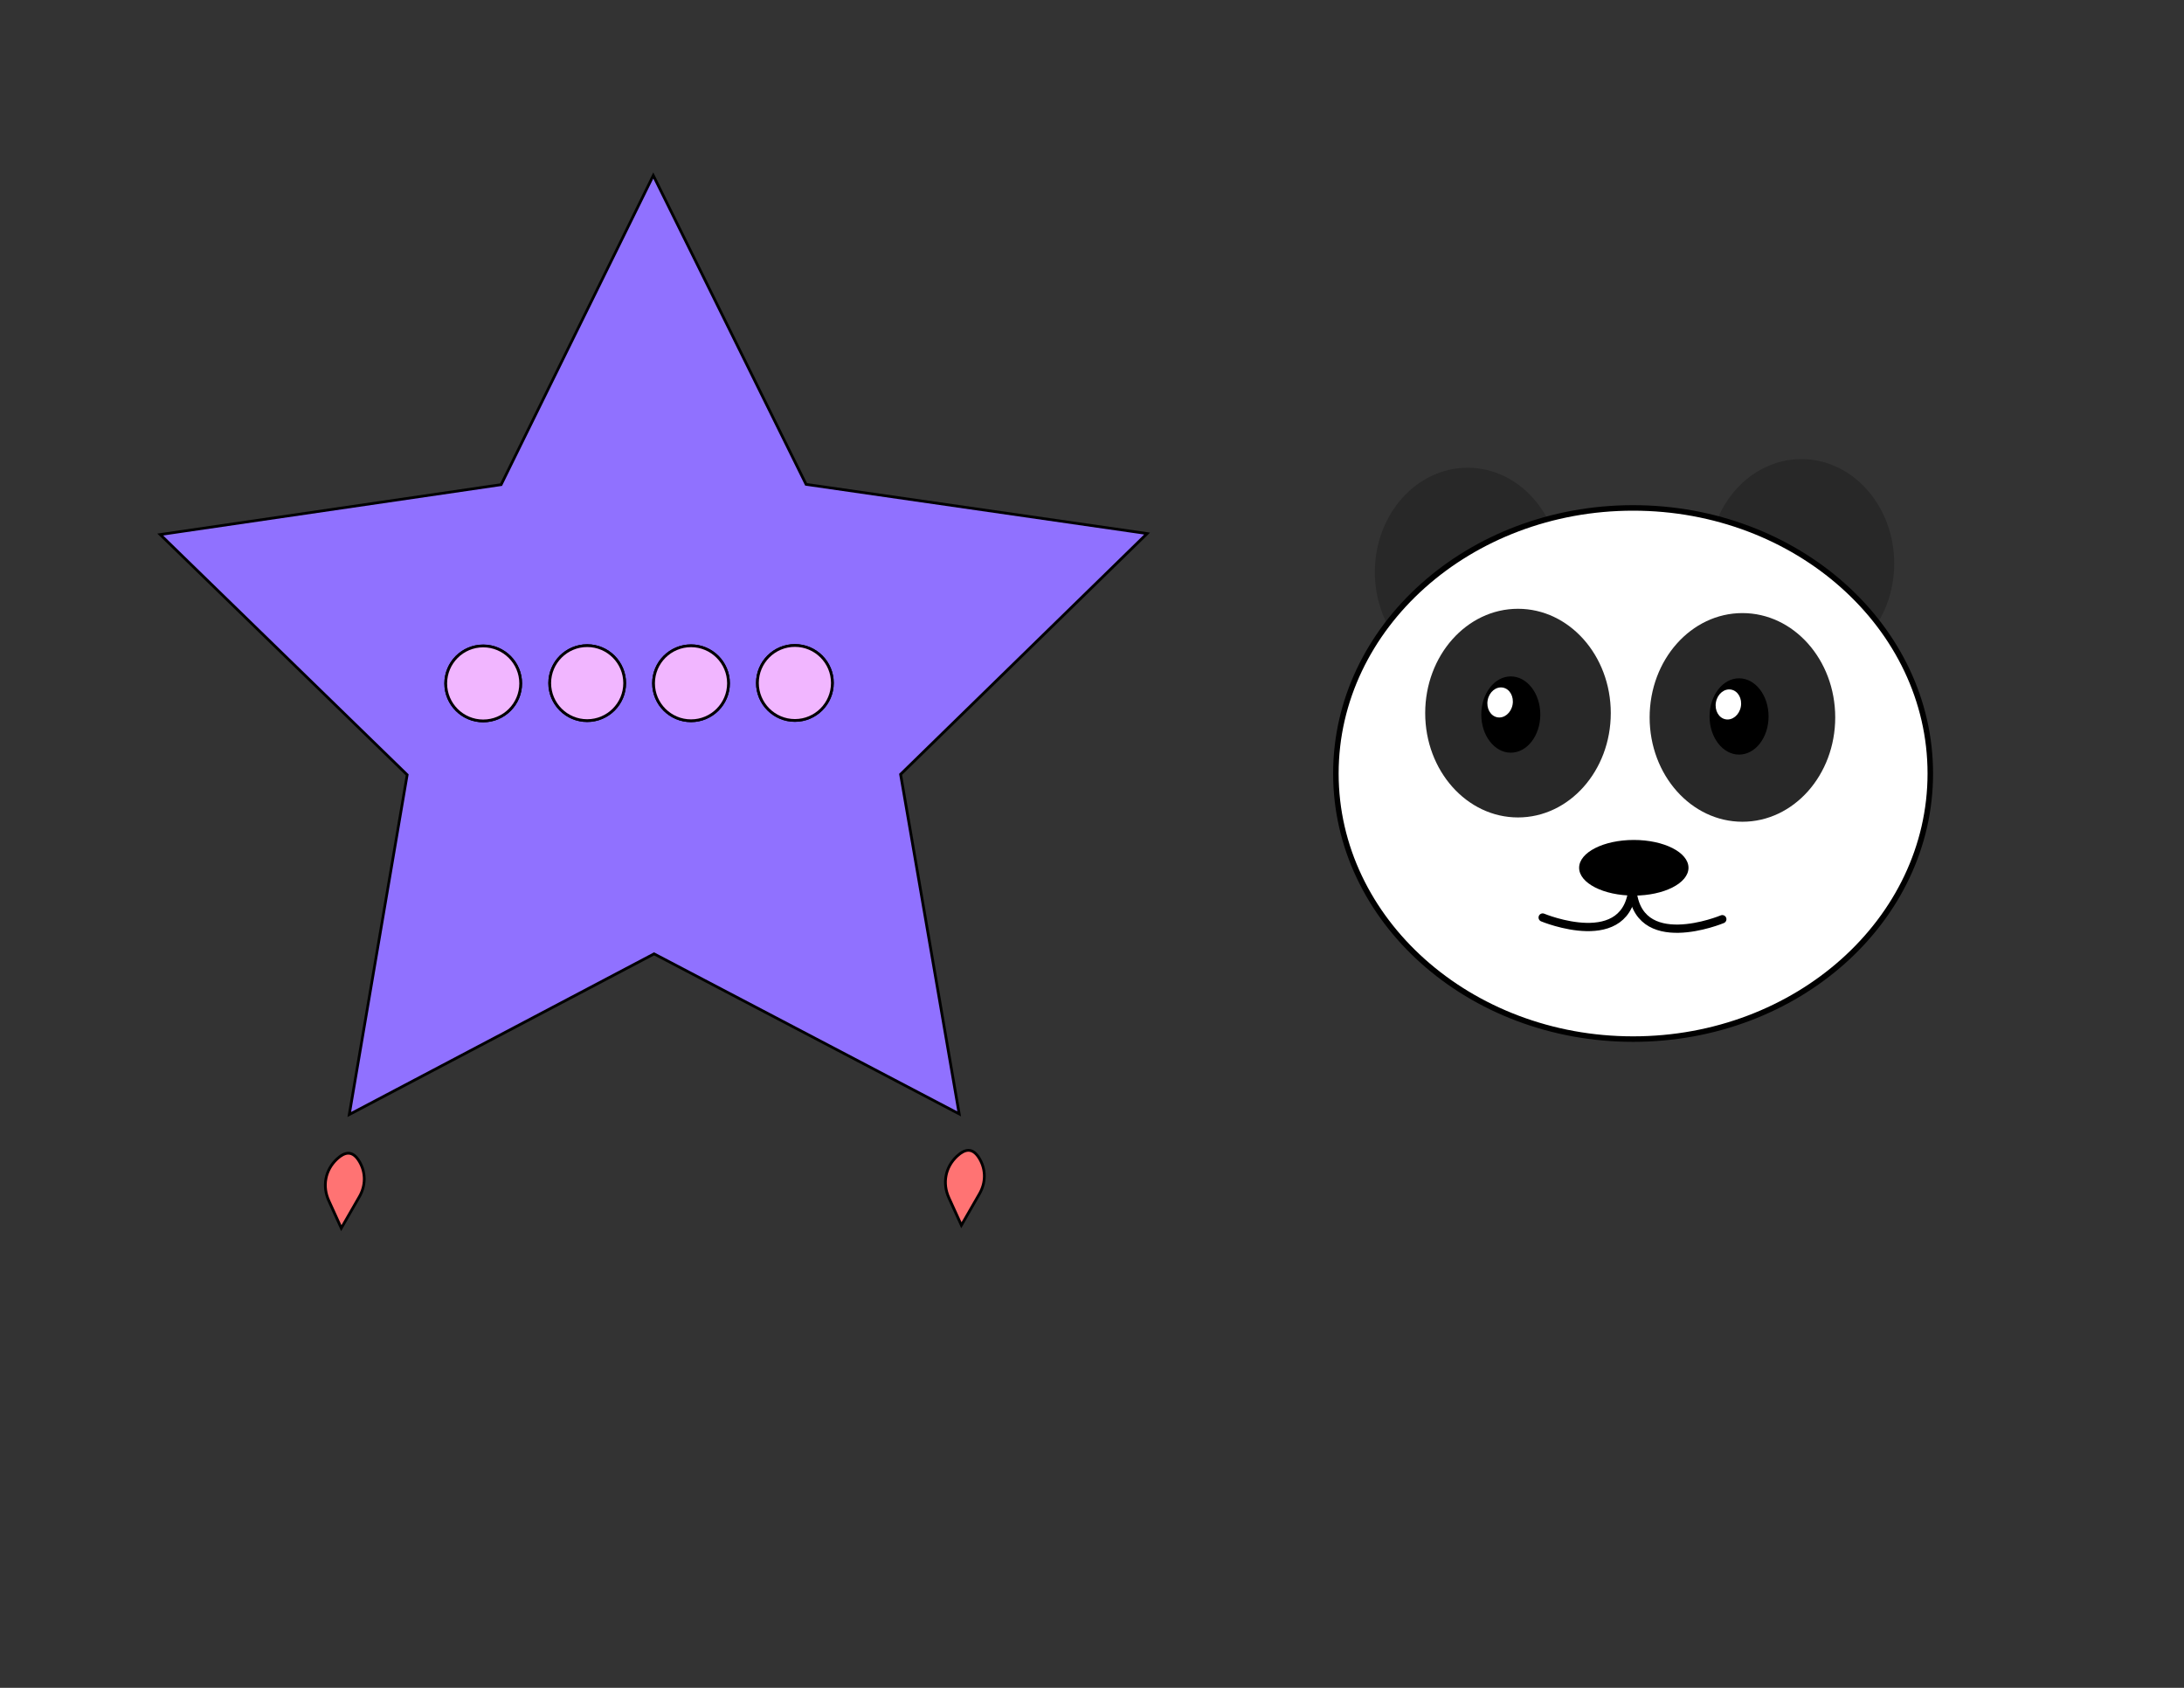<?xml version="1.0" encoding="utf-8"?>
<!-- Generator: Adobe Illustrator 24.3.0, SVG Export Plug-In . SVG Version: 6.00 Build 0)  -->
<svg version="1.1" xmlns="http://www.w3.org/2000/svg" xmlns:xlink="http://www.w3.org/1999/xlink" x="0px" y="0px"
	 viewBox="0 0 792 612" style="enable-background:new 0 0 792 612;" xml:space="preserve">
<rect x="0" y="0" width="792" height="612" fill="#333333" stroke="none"/>
<style type="text/css">
	.st0{fill:#9071FF;}
	.st1{fill:#FFFFFF;}
	.st2{fill:#F1B6FF;}
	.st3{fill:#FF7373;}
	.st4{fill:#282828;}
	.st5{fill:none;stroke:#000000;stroke-width:3;stroke-linecap:round;stroke-linejoin:round;stroke-miterlimit:10;}
</style>
<g id="star-big">
	<g id="star">
		<polygon class="st0" points="147.66,280.95 58.1,193.82 181.73,175.73 236.91,63.63 292.32,175.62 415.98,193.46 326.6,280.77 
			347.85,403.89 237.19,345.86 126.66,404.11 		"/>
		<path d="M236.91,64.76l54.84,110.84l0.23,0.47l0.52,0.08l122.4,17.66l-88.47,86.41l-0.38,0.37l0.09,0.52l21.03,121.87
			l-109.52-57.44l-0.47-0.24l-0.47,0.25L127.32,403.2l20.78-121.91l0.09-0.52l-0.38-0.37l-88.64-86.23l122.37-17.91l0.52-0.08
			l0.23-0.47L236.91,64.76 M236.91,62.5L181.4,175.28l-124.37,18.2l90.1,87.65L126,405.03l111.2-58.6l111.31,58.38l-21.37-123.86
			l89.92-87.83l-124.41-17.95L236.91,62.5L236.91,62.5z"/>
	</g>
	<g id="lights">
		<g>
			<path class="st1" d="M175.23,261.41c-7.5,0-13.59-6.1-13.59-13.59c0-7.5,6.1-13.59,13.59-13.59c7.5,0,13.59,6.1,13.59,13.59
				C188.82,255.31,182.72,261.41,175.23,261.41z"/>
			<path d="M175.23,234.72c7.22,0,13.09,5.87,13.09,13.09c0,7.22-5.87,13.09-13.09,13.09s-13.09-5.87-13.09-13.09
				C162.13,240.6,168.01,234.72,175.23,234.72 M175.23,233.72c-7.78,0-14.09,6.31-14.09,14.09c0,7.78,6.31,14.09,14.09,14.09
				c7.78,0,14.09-6.31,14.09-14.09C189.32,240.03,183.01,233.72,175.23,233.72L175.23,233.72z"/>
		</g>
		<g>
			<path class="st1" d="M212.94,261.3c-7.5,0-13.59-6.1-13.59-13.59c0-7.5,6.1-13.59,13.59-13.59c7.5,0,13.59,6.1,13.59,13.59
				C226.53,255.2,220.44,261.3,212.94,261.3z"/>
			<path d="M212.94,234.61c7.22,0,13.09,5.87,13.09,13.09c0,7.22-5.87,13.09-13.09,13.09s-13.09-5.87-13.09-13.09
				C199.85,240.48,205.72,234.61,212.94,234.61 M212.94,233.61c-7.78,0-14.09,6.31-14.09,14.09c0,7.78,6.31,14.09,14.09,14.09
				c7.78,0,14.09-6.31,14.09-14.09C227.03,239.92,220.72,233.61,212.94,233.61L212.94,233.61z"/>
		</g>
		<g>
			<path class="st1" d="M250.59,261.35c-7.5,0-13.59-6.1-13.59-13.59c0-7.5,6.1-13.59,13.59-13.59c7.5,0,13.59,6.1,13.59,13.59
				C264.18,255.25,258.08,261.35,250.59,261.35z"/>
			<path d="M250.59,234.66c7.22,0,13.09,5.87,13.09,13.09c0,7.22-5.87,13.09-13.09,13.09c-7.22,0-13.09-5.87-13.09-13.09
				C237.49,240.54,243.37,234.66,250.59,234.66 M250.59,233.66c-7.78,0-14.09,6.31-14.09,14.09c0,7.78,6.31,14.09,14.09,14.09
				c7.78,0,14.09-6.31,14.09-14.09C264.68,239.97,258.37,233.66,250.59,233.66L250.59,233.66z"/>
		</g>
		<g>
			<path class="st1" d="M288.26,261.24c-7.5,0-13.59-6.1-13.59-13.59c0-7.5,6.1-13.59,13.59-13.59c7.5,0,13.59,6.1,13.59,13.59
				C301.85,255.14,295.75,261.24,288.26,261.24z"/>
			<path d="M288.26,234.55c7.22,0,13.09,5.87,13.09,13.09c0,7.22-5.87,13.09-13.09,13.09s-13.09-5.87-13.09-13.09
				C275.16,240.43,281.04,234.55,288.26,234.55 M288.26,233.55c-7.78,0-14.09,6.31-14.09,14.09c0,7.78,6.31,14.09,14.09,14.09
				c7.78,0,14.09-6.31,14.09-14.09C302.35,239.86,296.04,233.55,288.26,233.55L288.26,233.55z"/>
		</g>
		<g id="lights_copy">
			<g>
				<path class="st2" d="M175.23,261.41c-7.5,0-13.59-6.1-13.59-13.59c0-7.5,6.1-13.59,13.59-13.59c7.5,0,13.59,6.1,13.59,13.59
					C188.82,255.31,182.72,261.41,175.23,261.41z"/>
				<g>
					<path d="M175.23,234.72c7.22,0,13.09,5.87,13.09,13.09s-5.87,13.09-13.09,13.09s-13.09-5.87-13.09-13.09
						S168.01,234.72,175.23,234.72 M175.23,233.72c-7.78,0-14.09,6.31-14.09,14.09s6.31,14.09,14.09,14.09
						c7.78,0,14.09-6.31,14.09-14.09S183.01,233.72,175.23,233.72L175.23,233.72z"/>
				</g>
			</g>
			<g>
				<path class="st2" d="M212.94,261.3c-7.5,0-13.59-6.1-13.59-13.59c0-7.5,6.1-13.59,13.59-13.59c7.5,0,13.59,6.1,13.59,13.59
					C226.53,255.2,220.44,261.3,212.94,261.3z"/>
				<g>
					<path d="M212.94,234.61c7.22,0,13.09,5.87,13.09,13.09s-5.87,13.09-13.09,13.09s-13.09-5.87-13.09-13.09
						S205.72,234.61,212.94,234.61 M212.94,233.61c-7.78,0-14.09,6.31-14.09,14.09c0,7.78,6.31,14.09,14.09,14.09
						c7.78,0,14.09-6.31,14.09-14.09C227.03,239.92,220.72,233.61,212.94,233.61L212.94,233.61z"/>
				</g>
			</g>
			<g>
				<path class="st2" d="M250.59,261.35c-7.5,0-13.59-6.1-13.59-13.59c0-7.5,6.1-13.59,13.59-13.59s13.59,6.1,13.59,13.59
					C264.18,255.25,258.08,261.35,250.59,261.35z"/>
				<g>
					<path d="M250.59,234.66c7.22,0,13.09,5.87,13.09,13.09s-5.87,13.09-13.09,13.09s-13.09-5.87-13.09-13.09
						S243.37,234.66,250.59,234.66 M250.59,233.66c-7.78,0-14.09,6.31-14.09,14.09s6.31,14.09,14.09,14.09s14.09-6.31,14.09-14.09
						S258.37,233.66,250.59,233.66L250.59,233.66z"/>
				</g>
			</g>
			<g>
				<path class="st2" d="M288.26,261.24c-7.5,0-13.59-6.1-13.59-13.59c0-7.5,6.1-13.59,13.59-13.59c7.5,0,13.59,6.1,13.59,13.59
					C301.85,255.14,295.75,261.24,288.26,261.24z"/>
				<g>
					<path d="M288.26,234.55c7.22,0,13.09,5.87,13.09,13.09s-5.87,13.09-13.09,13.09s-13.09-5.87-13.09-13.09
						S281.04,234.55,288.26,234.55 M288.26,233.55c-7.78,0-14.09,6.31-14.09,14.09c0,7.78,6.31,14.09,14.09,14.09
						s14.09-6.31,14.09-14.09C302.35,239.86,296.04,233.55,288.26,233.55L288.26,233.55z"/>
				</g>
			</g>
		</g>
	</g>
	<g id="fire_2_">
		<g id="fire_1_">
			<path class="st3" d="M119.24,435.38c-2.44-5.36-1.31-11.15,2.95-15.13c1.5-1.4,2.89-2.1,4.14-2.1c1.52,0,2.9,1.08,4.11,3.21
				c2.24,3.94,2.2,8.51-0.12,12.54l-6.56,11.41L119.24,435.38z"/>
			<path d="M126.33,418.65L126.33,418.65c1.33,0,2.56,0.99,3.68,2.96c2.15,3.78,2.11,8.17-0.11,12.04l-6.08,10.57l-4.12-9.04
				c-2.35-5.15-1.26-10.73,2.84-14.56C123.94,419.31,125.22,418.65,126.33,418.65 M126.33,417.65c-1.53,0-3.07,0.92-4.48,2.24
				c-4.49,4.19-5.53,10.3-3.07,15.71l4.93,10.81l7.05-12.26c2.33-4.05,2.48-8.87,0.12-13.03
				C129.46,418.61,127.9,417.65,126.33,417.65L126.33,417.65z"/>
		</g>
		<g id="fire">
			<path class="st3" d="M344.11,434.34c-2.44-5.36-1.31-11.15,2.95-15.13c1.5-1.4,2.89-2.1,4.14-2.1c1.52,0,2.9,1.08,4.11,3.21
				c2.24,3.94,2.2,8.51-0.12,12.54l-6.56,11.41L344.11,434.34z"/>
			<path d="M351.2,417.6L351.2,417.6c1.33,0,2.56,0.99,3.68,2.96c2.15,3.78,2.11,8.17-0.11,12.04l-6.08,10.57l-4.12-9.04
				c-2.35-5.15-1.26-10.73,2.84-14.56C348.81,418.27,350.09,417.6,351.2,417.6 M351.2,416.6c-1.53,0-3.07,0.92-4.48,2.24
				c-4.49,4.19-5.53,10.3-3.07,15.71l4.93,10.81l7.05-12.26c2.33-4.05,2.48-8.87,0.12-13.03C354.33,417.57,352.77,416.6,351.2,416.6
				L351.2,416.6z"/>
		</g>
	</g>
</g>
<g id="panda">
	<g>
		<ellipse class="st4" cx="532.22" cy="207.43" rx="33.65" ry="37.83"/>
	</g>
	<g>
		<ellipse class="st4" cx="653.26" cy="204.3" rx="33.65" ry="37.83"/>
	</g>
	<g>
		<ellipse class="st1" cx="592.22" cy="280.48" rx="107.78" ry="96.3"/>
		<path d="M592.22,185.17c58.88,0,106.78,42.75,106.78,95.3s-47.9,95.3-106.78,95.3s-106.78-42.75-106.78-95.3
			S533.34,185.17,592.22,185.17 M592.22,183.17c-60.08,0-108.78,43.56-108.78,97.3s48.7,97.3,108.78,97.3S701,334.22,701,280.48
			S652.3,183.17,592.22,183.17L592.22,183.17z"/>
	</g>
	<g>
		<ellipse class="st4" cx="550.48" cy="258.57" rx="33.65" ry="37.83"/>
	</g>
	<g>
		<ellipse class="st4" cx="631.87" cy="260.13" rx="33.65" ry="37.83"/>
	</g>
	<ellipse cx="547.87" cy="259.09" rx="10.7" ry="13.83"/>
	<g>
		
			<ellipse transform="matrix(0.187 -0.982 0.982 0.187 192.274 741.458)" class="st1" cx="544.15" cy="254.55" rx="5.48" ry="4.59"/>
	</g>
	<ellipse cx="630.65" cy="259.78" rx="10.7" ry="13.83"/>
	<g>
		
			<ellipse transform="matrix(0.187 -0.982 0.982 0.187 258.884 823.345)" class="st1" cx="626.93" cy="255.25" rx="5.48" ry="4.59"/>
	</g>
	<ellipse cx="592.48" cy="314.65" rx="19.83" ry="10.09"/>
	<path class="st5" d="M559.43,332.69c0,0,31.39,13.08,32.7-11.77"/>
	<path class="st5" d="M624.57,333.3c0,0-31.39,13.08-32.7-11.77"/>
</g>
</svg>
